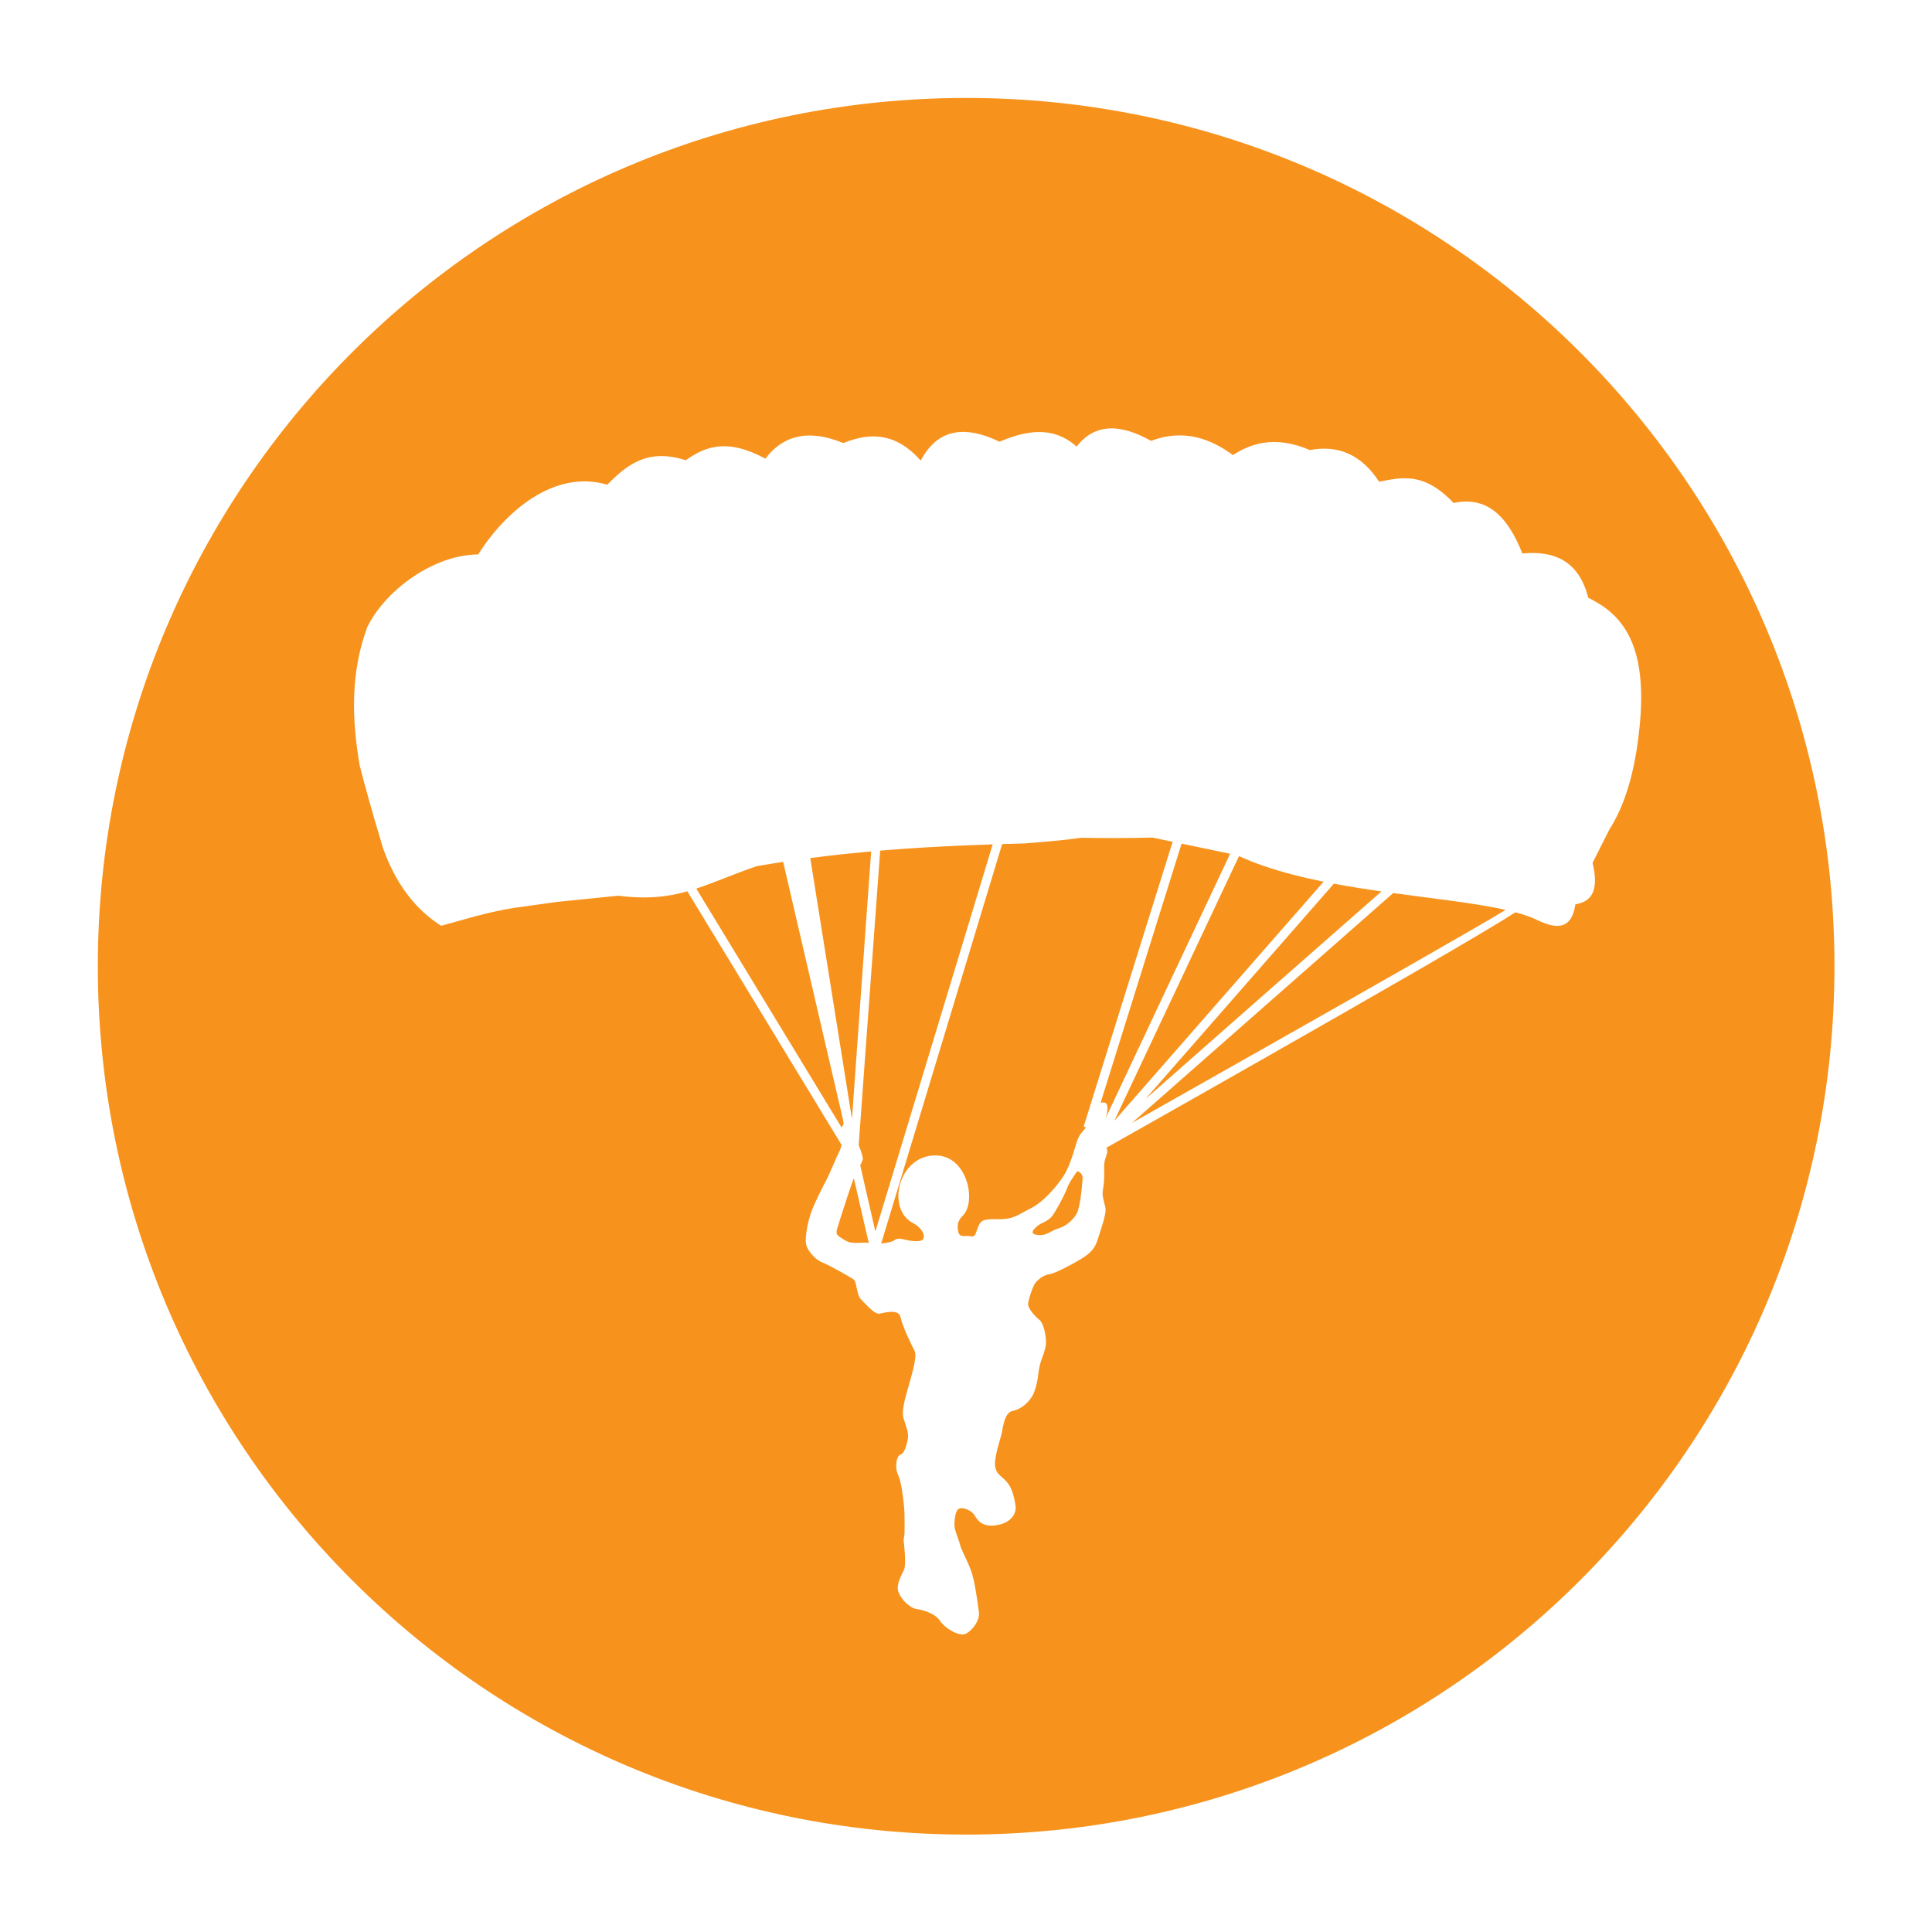 <?xml version="1.0" encoding="UTF-8" standalone="no"?>
<svg
   xmlns:dc="http://purl.org/dc/elements/1.1/"
   xmlns:cc="http://creativecommons.org/ns#"
   xmlns:rdf="http://www.w3.org/1999/02/22-rdf-syntax-ns#"
   xmlns:svg="http://www.w3.org/2000/svg"
   xmlns="http://www.w3.org/2000/svg"
   xmlns:sodipodi="http://sodipodi.sourceforge.net/DTD/sodipodi-0.dtd"
   xmlns:inkscape="http://www.inkscape.org/namespaces/inkscape"
   height="65"
   width="65"
   id="svg4947"
   version="1.1"
   inkscape:version="0.91 r13725"
   sodipodi:docname="paragliding.svg">
  <defs
     id="defs4959" />
  <sodipodi:namedview
     pagecolor="#ffffff"
     bordercolor="#666666"
     borderopacity="1"
     objecttolerance="10"
     gridtolerance="10"
     guidetolerance="10"
     inkscape:pageopacity="0"
     inkscape:pageshadow="2"
     inkscape:window-width="928"
     inkscape:window-height="1028"
     id="namedview4957"
     showgrid="false"
     inkscape:zoom="11.313708"
     inkscape:cx="17.407854"
     inkscape:cy="29.206027"
     inkscape:window-x="3585"
     inkscape:window-y="24"
     inkscape:window-maximized="0"
     inkscape:current-layer="g4242" />
  <g
     transform="matrix(1.018,0,0,-1.018,62.824,32.622)"
     id="g4242">
    <path
       style="fill:#f7931d;fill-opacity:1;fill-rule:nonzero;stroke:none"
       d="m -29.782,28.808 c -15.849,0 -28.698,-12.847 -28.698,-28.697 0,-15.849 12.849,-28.697 28.698,-28.697 15.848,0 28.696,12.847 28.696,28.697 0,15.849 -12.848,28.697 -28.696,28.697 z m 4.73,-10.922 c 0.413,0.02 0.876,-0.129 1.38,-0.411 0.089,0.034 0.178,0.062 0.266,0.087 0.895,0.245 1.697,-0.009 2.44,-0.557 0.312,0.205 0.644,0.348 1.007,0.405 0.46,0.072 0.967,0.006 1.537,-0.239 0.934,0.178 1.703,-0.149 2.286,-1.045 0.743,0.137 1.471,0.342 2.463,-0.704 1.167,0.249 1.815,-0.524 2.273,-1.668 1.062,0.097 1.869,-0.248 2.177,-1.465 C -8.135,11.762 -7.311,10.824 -7.502,8.296 -7.621,6.863 -7.911,5.593 -8.523,4.633 -8.708,4.266 -8.895,3.898 -9.08,3.53 -8.85,2.569 -9.145,2.24 -9.647,2.159 -9.787,1.243 -10.35,1.36 -10.993,1.678 c -0.184,0.081 -0.399,0.152 -0.64,0.217 -0.902,-0.6 -4.878,-2.879 -8.325,-4.84 -1.284,-0.732 -2.495,-1.418 -3.448,-1.957 -0.801,-0.454 -1.419,-0.802 -1.742,-0.985 0.075,-0.127 -0.013,-0.275 -0.036,-0.36 -0.022,-0.083 -0.047,-0.179 -0.038,-0.388 0.01,-0.208 -0.006,-0.462 -0.041,-0.646 -0.035,-0.184 0.032,-0.369 0.081,-0.574 0.049,-0.206 -0.153,-0.732 -0.25,-1.055 -0.097,-0.322 -0.264,-0.472 -0.54,-0.644 -0.194,-0.12 -0.53,-0.304 -0.783,-0.416 -0.11,-0.048 -0.206,-0.083 -0.266,-0.094 -0.203,-0.037 -0.316,-0.124 -0.439,-0.247 -0.122,-0.123 -0.246,-0.552 -0.275,-0.712 -0.029,-0.16 0.241,-0.45 0.369,-0.548 0.13,-0.098 0.216,-0.455 0.222,-0.727 0.006,-0.272 -0.151,-0.528 -0.211,-0.808 -0.061,-0.28 -0.043,-0.453 -0.162,-0.808 -0.119,-0.355 -0.444,-0.616 -0.729,-0.67 -0.285,-0.054 -0.318,-0.574 -0.371,-0.78 -0.054,-0.204 -0.242,-0.772 -0.209,-1.039 0.033,-0.266 0.179,-0.304 0.369,-0.508 0.191,-0.204 0.263,-0.519 0.305,-0.8 0.042,-0.282 -0.159,-0.564 -0.593,-0.644 -0.432,-0.08 -0.621,0.087 -0.746,0.299 -0.124,0.214 -0.435,0.306 -0.544,0.232 -0.11,-0.074 -0.141,-0.387 -0.134,-0.556 0.007,-0.169 0.141,-0.448 0.185,-0.627 0.043,-0.179 0.229,-0.498 0.358,-0.842 0.13,-0.342 0.232,-1.13 0.266,-1.395 0.033,-0.267 -0.226,-0.612 -0.444,-0.708 -0.219,-0.098 -0.694,0.197 -0.84,0.427 -0.092,0.148 -0.286,0.253 -0.475,0.32 -0.107,0.037 -0.213,0.062 -0.298,0.073 -0.236,0.036 -0.51,0.315 -0.601,0.557 -0.091,0.244 0.09,0.543 0.181,0.738 0.089,0.195 -0.013,0.981 -0.013,0.981 l 0.03,0.213 c 0,0 0.015,0.6 -0.017,0.917 -0.032,0.318 -0.092,0.823 -0.201,1.045 -0.11,0.222 -0.046,0.617 0.079,0.65 0.125,0.031 0.199,0.269 0.247,0.501 0.047,0.233 -0.072,0.456 -0.145,0.719 -0.073,0.264 0.108,0.809 0.162,1.013 0.053,0.205 0.314,1 0.211,1.194 -0.104,0.195 -0.404,0.815 -0.467,1.115 -0.063,0.299 -0.543,0.141 -0.704,0.119 -0.124,-0.017 -0.317,0.177 -0.473,0.339 -0.046,0.047 -0.088,0.092 -0.124,0.128 -0.165,0.159 -0.13,0.588 -0.262,0.674 -0.06,0.038 -0.228,0.137 -0.414,0.241 -0.229,0.128 -0.484,0.262 -0.601,0.307 -0.21,0.081 -0.423,0.306 -0.52,0.524 -0.097,0.219 0.036,0.828 0.139,1.122 0.103,0.295 0.372,0.829 0.499,1.066 0.127,0.238 0.323,0.739 0.456,1 0.011,0.023 0.019,0.045 0.026,0.066 0.017,0.045 0.023,0.085 0.023,0.122 l -0.023,0.038 -2.339,3.845 -2.729,4.486 c -0.656,-0.186 -1.327,-0.264 -2.28,-0.145 -0.682,-0.07 -1.366,-0.137 -2.049,-0.207 -0.371,-0.051 -0.74,-0.103 -1.111,-0.156 -0.369,-0.044 -0.822,-0.122 -1.54,-0.309 -0.386,-0.108 -0.77,-0.214 -1.156,-0.322 -0.892,0.565 -1.516,1.436 -1.919,2.557 -0.369,1.224 -0.597,2.052 -0.772,2.732 -0.264,1.53 -0.312,3.059 0.247,4.58 0.623,1.267 2.243,2.4 3.666,2.403 0.88,1.392 2.497,2.829 4.267,2.305 0.641,0.65 1.331,1.217 2.593,0.808 0.629,0.443 1.338,0.749 2.634,0.053 0.048,0.064 0.097,0.125 0.149,0.181 0.561,0.606 1.325,0.762 2.339,0.369 l 0.088,-0.034 c 0.24,0.097 0.475,0.168 0.712,0.2 0.631,0.085 1.249,-0.103 1.843,-0.78 0.052,0.097 0.108,0.188 0.166,0.271 0.515,0.738 1.308,0.899 2.44,0.354 0.668,0.283 1.32,0.431 1.923,0.217 0.215,-0.077 0.424,-0.199 0.625,-0.379 0.302,0.39 0.665,0.579 1.079,0.599 z m 1.425,-13.521 c -0.748,-0.021 -1.532,-0.023 -2.354,-0.008 -0.257,-0.035 -0.516,-0.067 -0.776,-0.092 -0.371,-0.037 -0.745,-0.068 -1.119,-0.096 -0.239,-0.006 -0.479,-0.012 -0.717,-0.019 l -2.527,-8.348 -1.471,-4.853 c 0.188,0.017 0.366,0.054 0.429,0.104 0.112,0.086 0.244,0.051 0.352,0.023 0.109,-0.027 0.548,-0.118 0.614,0.032 0.065,0.15 -0.092,0.384 -0.341,0.514 -0.817,0.425 -0.552,1.916 0.416,2.194 0.076,0.022 0.156,0.037 0.241,0.041 1.128,0.077 1.456,-1.518 0.99,-1.985 -0.122,-0.122 -0.208,-0.255 -0.16,-0.512 0.049,-0.257 0.237,-0.126 0.418,-0.173 0.181,-0.047 0.177,0.185 0.254,0.331 0.078,0.148 0.079,0.249 0.629,0.234 0.549,-0.015 0.684,0.156 1.113,0.365 0.319,0.156 0.657,0.515 0.877,0.793 0.075,0.094 0.135,0.181 0.179,0.245 0.168,0.252 0.284,0.595 0.382,0.917 0.097,0.322 0.126,0.43 0.288,0.606 0.029,0.032 0.057,0.07 0.083,0.113 l -0.072,0.023 2.489,7.969 0.452,1.442 -0.452,0.094 -0.22,0.045 z m 0.964,-0.201 -0.744,-2.378 -1.934,-6.19 c 0.049,0.017 0.102,0.018 0.151,0.002 0.136,-0.042 0.067,-0.402 -0.006,-0.557 l 1.789,3.802 2.348,4.986 -1.604,0.335 z m -6.242,-0.024 c -0.735,-0.025 -1.474,-0.057 -2.214,-0.1 -0.5,-0.03 -1.001,-0.064 -1.505,-0.107 l -0.505,-6.903 -0.205,-2.827 c 0.086,-0.225 0.148,-0.419 0.136,-0.471 -0.016,-0.057 -0.045,-0.124 -0.085,-0.201 l 0.154,-0.68 0.346,-1.505 1.663,5.485 2.214,7.308 z m -4.017,-0.234 -0.207,-0.019 c -0.266,-0.025 -0.532,-0.05 -0.8,-0.079 -0.334,-0.036 -0.669,-0.077 -1.006,-0.121 l 1.006,-6.291 0.363,-2.271 0.011,-0.041 0.426,5.947 0.207,2.875 z m 12.157,-0.154 -2.642,-5.61 -1.48,-3.141 1.48,1.691 3.448,3.941 1.99,2.273 c -0.692,0.14 -1.367,0.309 -1.99,0.525 -0.281,0.096 -0.549,0.203 -0.806,0.32 z M -35.831,3.562 c -0.145,-0.022 -0.291,-0.046 -0.437,-0.07 -0.145,-0.024 -0.291,-0.047 -0.437,-0.072 -0.808,-0.281 -1.412,-0.549 -1.996,-0.742 l 2.433,-4.002 2.339,-3.845 0.032,-0.049 c 0.021,0.042 0.043,0.085 0.066,0.124 l -0.028,0.166 -0.07,0.298 -1.902,8.191 z m 18.201,-0.721 -2.329,-2.661 -3.448,-3.941 -0.45,-0.514 0.45,0.395 3.448,3.036 3.9,3.427 c -0.522,0.076 -1.049,0.16 -1.57,0.258 z m 1.96,-0.311 -4.29,-3.774 -3.448,-3.034 -0.896,-0.789 0.896,0.507 c 0.967,0.546 2.176,1.23 3.448,1.951 3.326,1.883 7.075,4.015 8.007,4.583 -0.985,0.223 -2.314,0.363 -3.717,0.556 z m -10.438,-9.191 c 0,9e-7 -0.25,-0.328 -0.324,-0.527 -0.059,-0.157 -0.181,-0.41 -0.326,-0.665 -0.038,-0.067 -0.078,-0.135 -0.119,-0.2 -0.192,-0.313 -0.384,-0.258 -0.601,-0.463 -0.218,-0.204 -0.067,-0.255 0.151,-0.258 0.205,-0.002 0.362,0.145 0.569,0.213 l 0.034,0.011 c 0.224,0.061 0.538,0.304 0.631,0.574 0.092,0.27 0.145,0.847 0.158,1.062 0.012,0.214 -0.173,0.252 -0.173,0.252 z m -7.387,-0.23 c -0.081,-0.204 -0.298,-0.869 -0.435,-1.299 l -0.107,-0.343 c -0.059,-0.184 -0.028,-0.236 0.107,-0.324 0.039,-0.026 0.089,-0.053 0.145,-0.089 0.211,-0.13 0.443,-0.072 0.655,-0.077 0.043,-9.825e-4 0.088,-0.005 0.13,-0.013 l -0.13,0.559 -0.365,1.586 z"
       id="path4244"
       inkscape:connector-curvature="0" />
  </g>
</svg>
